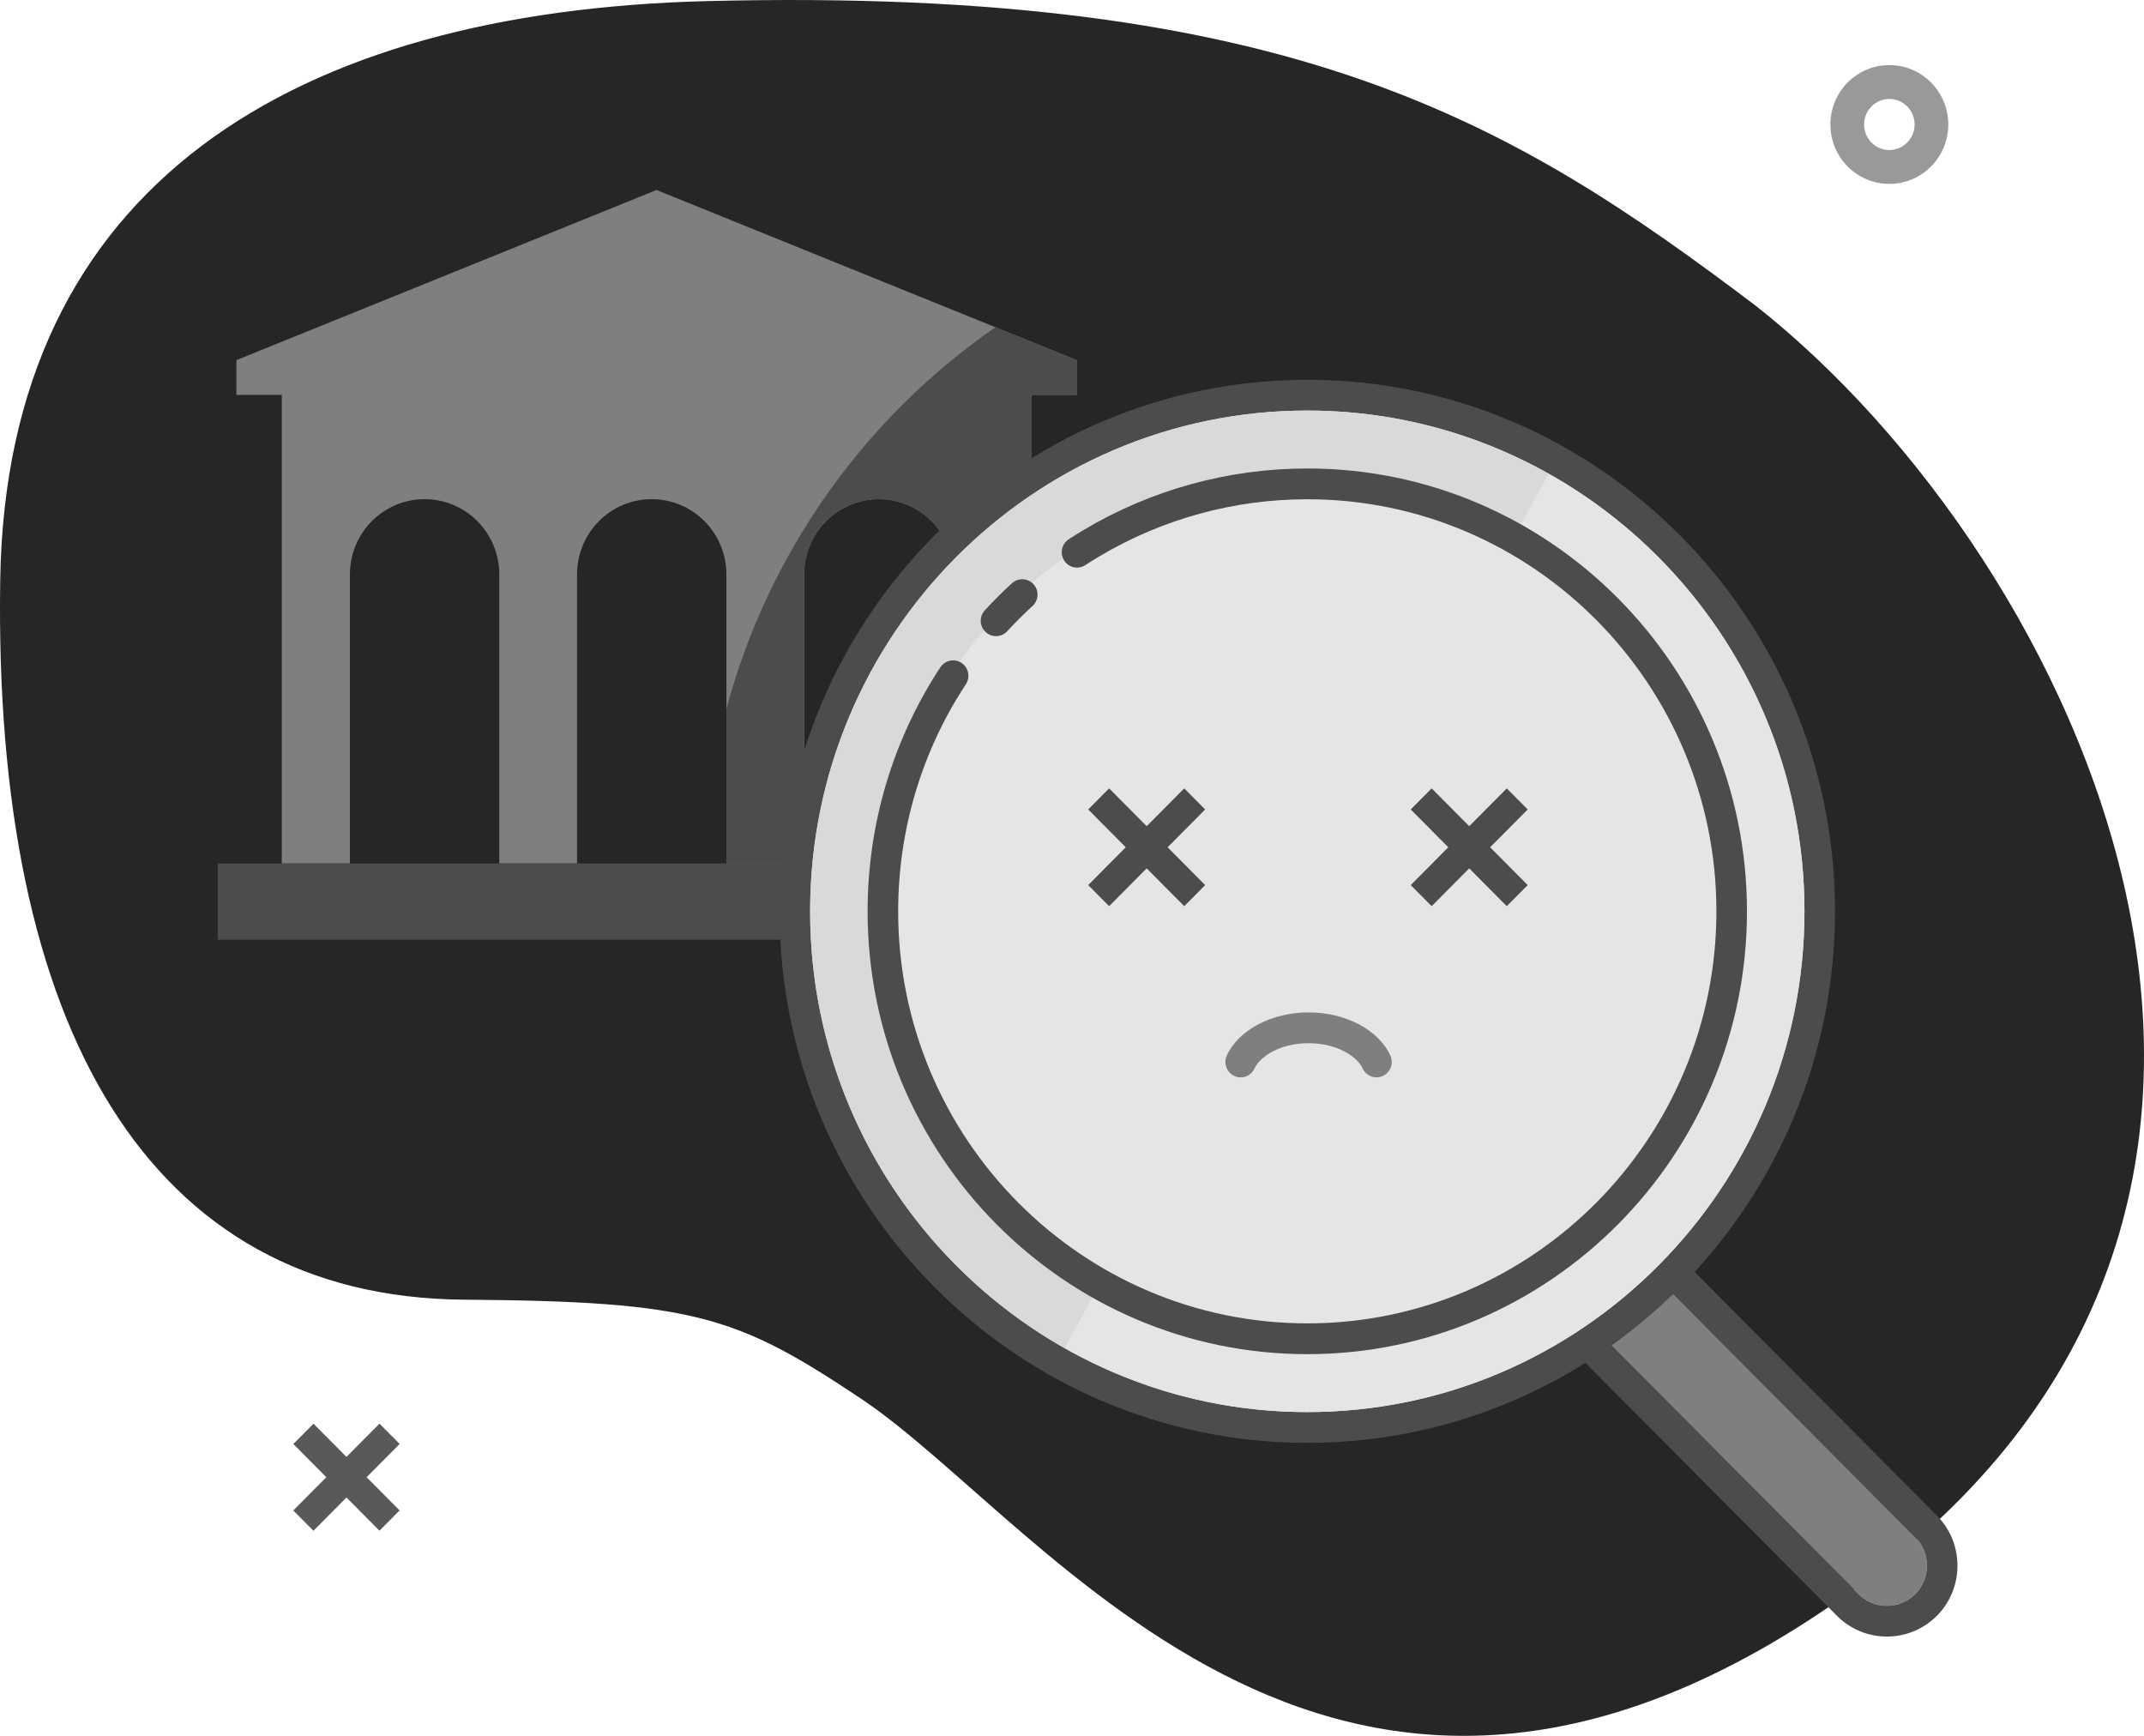 <svg width="126" height="102" viewBox="0 0 126 102" fill="none" xmlns="http://www.w3.org/2000/svg">
<path fill-rule="evenodd" clip-rule="evenodd" d="M103.135 17.929C122.148 32.868 140.158 70.35 109.544 92.959C78.931 115.568 61.631 89.546 50.6 82.187C43.312 77.323 40.778 76.467 27.28 76.371C8.727 76.241 -0.397 60.395 0.013 34.077C0.376 10.782 17.391 0.67 41.569 0.064C76.09 -0.801 89.06 7.315 103.135 17.929Z" fill="#262626"/>
<path fill-rule="evenodd" clip-rule="evenodd" d="M20.564 33.753C20.564 31.311 22.529 29.332 24.954 29.332C27.378 29.332 29.343 31.311 29.343 33.753V50.739H33.911V33.753C33.911 31.311 35.876 29.332 38.3 29.332C40.724 29.332 42.69 31.311 42.69 33.753V50.739H47.258V33.753C47.258 31.311 49.224 29.332 51.648 29.332C54.072 29.332 56.038 31.311 56.038 33.753V50.739H60.605V23.204H63.275V21.162L38.583 11.165L13.891 21.162V23.204H16.56V50.739H20.564V33.753Z" fill="#7F7F7F"/>
<path fill-rule="evenodd" clip-rule="evenodd" d="M33.91 50.739H29.343H20.564H16.559H12.793V55.221H64.775V50.739H33.91Z" fill="#4C4C4C"/>
<path fill-rule="evenodd" clip-rule="evenodd" d="M47.258 50.739V33.752C47.258 31.311 49.223 29.332 51.647 29.332C54.072 29.332 56.037 31.311 56.037 33.752V50.739H60.604V23.204H63.274V21.162L58.502 19.23C50.869 24.506 45.169 32.413 42.69 41.652V50.739H47.258Z" fill="#4C4C4C"/>
<path fill-rule="evenodd" clip-rule="evenodd" d="M23.484 88.754L22.3 89.946L20.362 87.995L18.421 89.95L17.236 88.756L19.178 86.802L17.239 84.85L18.424 83.658L20.361 85.609L22.302 83.655L23.487 84.848L21.545 86.802L23.484 88.754Z" fill="#595959"/>
<path fill-rule="evenodd" clip-rule="evenodd" d="M111.034 10.805C109.121 10.805 107.57 9.242 107.57 7.315C107.57 5.388 109.121 3.824 111.034 3.824C112.948 3.824 114.498 5.388 114.498 7.315C114.498 9.242 112.948 10.805 111.034 10.805ZM111.034 8.816C111.853 8.816 112.519 8.144 112.519 7.315C112.519 6.485 111.853 5.814 111.034 5.814C110.215 5.814 109.55 6.485 109.55 7.315C109.55 8.144 110.215 8.816 111.034 8.816Z" fill="#999999"/>
<path fill-rule="evenodd" clip-rule="evenodd" d="M112.558 90.331L96.403 74.088C95.487 73.167 93.993 73.166 93.074 74.088L93.069 74.093C92.626 74.538 92.384 75.13 92.384 75.76C92.385 76.39 92.628 76.981 93.071 77.426L109.226 93.669C110.144 94.591 111.638 94.591 112.557 93.67C113.473 92.747 113.471 91.251 112.558 90.331Z" fill="#7F7F7F"/>
<path fill-rule="evenodd" clip-rule="evenodd" d="M109.226 93.669L93.071 77.426C92.628 76.982 92.385 76.39 92.384 75.76C92.384 75.13 92.626 74.537 93.069 74.092L93.074 74.087C93.992 73.166 95.486 73.167 96.402 74.089L112.558 90.331C113.471 91.25 113.473 92.746 112.557 93.67C111.637 94.591 110.144 94.591 109.226 93.669ZM113.826 89.052L97.671 72.809C96.056 71.183 93.424 71.181 91.805 72.807L91.798 72.814C91.017 73.602 90.587 74.648 90.588 75.761C90.589 76.874 91.02 77.92 91.802 78.706L107.958 94.949C108.765 95.76 109.828 96.167 110.889 96.167C111.953 96.167 113.019 95.759 113.831 94.944C115.442 93.318 115.44 90.676 113.826 89.052Z" fill="#4C4C4C"/>
<path fill-rule="evenodd" clip-rule="evenodd" d="M76.829 84.783C59.727 84.783 45.813 70.772 45.813 53.55C45.813 36.327 59.727 22.317 76.829 22.317C93.93 22.317 107.843 36.327 107.843 53.55C107.843 70.772 93.93 84.783 76.829 84.783Z" fill="#4C4C4C"/>
<path fill-rule="evenodd" clip-rule="evenodd" d="M76.829 24.125C60.718 24.125 47.61 37.325 47.61 53.55C47.61 69.775 60.718 82.975 76.829 82.975C92.939 82.975 106.046 69.775 106.046 53.55C106.046 37.325 92.939 24.125 76.829 24.125Z" fill="#E5E5E5"/>
<path fill-rule="evenodd" clip-rule="evenodd" d="M91.02 27.842L62.56 79.213C66.783 81.605 71.648 82.975 76.828 82.975C92.939 82.975 106.045 69.775 106.045 53.55C106.045 42.51 99.974 32.876 91.02 27.842Z" fill="#E5E5E5"/>
<path fill-rule="evenodd" clip-rule="evenodd" d="M76.829 24.125C60.718 24.125 47.61 37.325 47.61 53.55C47.61 64.558 53.648 74.168 62.56 79.214L91.02 27.842C86.815 25.479 81.977 24.125 76.829 24.125Z" fill="#D9D9D9"/>
<path fill-rule="evenodd" clip-rule="evenodd" d="M101.917 53.55C101.917 67.505 90.685 78.816 76.828 78.816C62.972 78.816 51.739 67.505 51.739 53.55C51.739 39.596 62.972 28.284 76.828 28.284C90.685 28.284 101.917 39.596 101.917 53.55Z" fill="#E5E5E5"/>
<path fill-rule="evenodd" clip-rule="evenodd" d="M70.826 52.009L69.596 53.248L67.389 51.026L65.182 53.248L63.952 52.009L66.159 49.787L63.952 47.565L65.182 46.326L67.389 48.548L69.596 46.326L70.826 47.565L68.619 49.787L70.826 52.009Z" fill="#4C4C4C"/>
<path fill-rule="evenodd" clip-rule="evenodd" d="M89.781 52.009L88.551 53.248L86.344 51.026L84.137 53.248L82.907 52.009L85.114 49.787L82.907 47.565L84.137 46.326L86.344 48.548L88.551 46.326L89.781 47.565L87.574 49.787L89.781 52.009Z" fill="#4C4C4C"/>
<path fill-rule="evenodd" clip-rule="evenodd" d="M72.911 63.309C72.784 63.309 72.655 63.282 72.532 63.224C72.083 63.013 71.89 62.474 72.099 62.022C72.802 60.508 74.732 59.491 76.904 59.491C79.072 59.491 81.001 60.505 81.706 62.015C81.917 62.468 81.725 63.006 81.275 63.219C80.824 63.432 80.291 63.236 80.081 62.785C79.736 62.046 78.535 61.3 76.904 61.3C75.271 61.3 74.069 62.048 73.725 62.787C73.573 63.116 73.249 63.309 72.911 63.309Z" fill="#7F7F7F"/>
<path fill-rule="evenodd" clip-rule="evenodd" d="M58.535 37.38C58.315 37.38 58.097 37.3 57.924 37.139C57.56 36.799 57.539 36.227 57.877 35.861C58.383 35.312 58.92 34.777 59.471 34.272C59.84 33.937 60.407 33.964 60.74 34.333C61.074 34.703 61.047 35.275 60.679 35.611C60.165 36.081 59.665 36.58 59.192 37.091C59.015 37.283 58.775 37.38 58.535 37.38ZM76.828 79.572C62.58 79.572 50.988 67.898 50.988 53.55C50.988 48.425 52.467 43.466 55.264 39.209C55.539 38.792 56.094 38.678 56.509 38.954C56.922 39.229 57.035 39.79 56.763 40.207C54.159 44.166 52.784 48.781 52.784 53.55C52.784 66.901 63.57 77.763 76.828 77.763C90.085 77.763 100.871 66.901 100.871 53.55C100.871 40.2 90.085 29.337 76.828 29.337C72.526 29.337 68.306 30.494 64.624 32.684C64.339 32.853 64.059 33.027 63.783 33.207C63.367 33.479 62.809 33.358 62.542 32.939C62.273 32.519 62.392 31.959 62.809 31.688C63.105 31.495 63.406 31.308 63.71 31.126C67.669 28.773 72.205 27.528 76.828 27.528C91.075 27.528 102.667 39.202 102.667 53.55C102.667 67.898 91.075 79.572 76.828 79.572Z" fill="#4C4C4C"/>
</svg>
